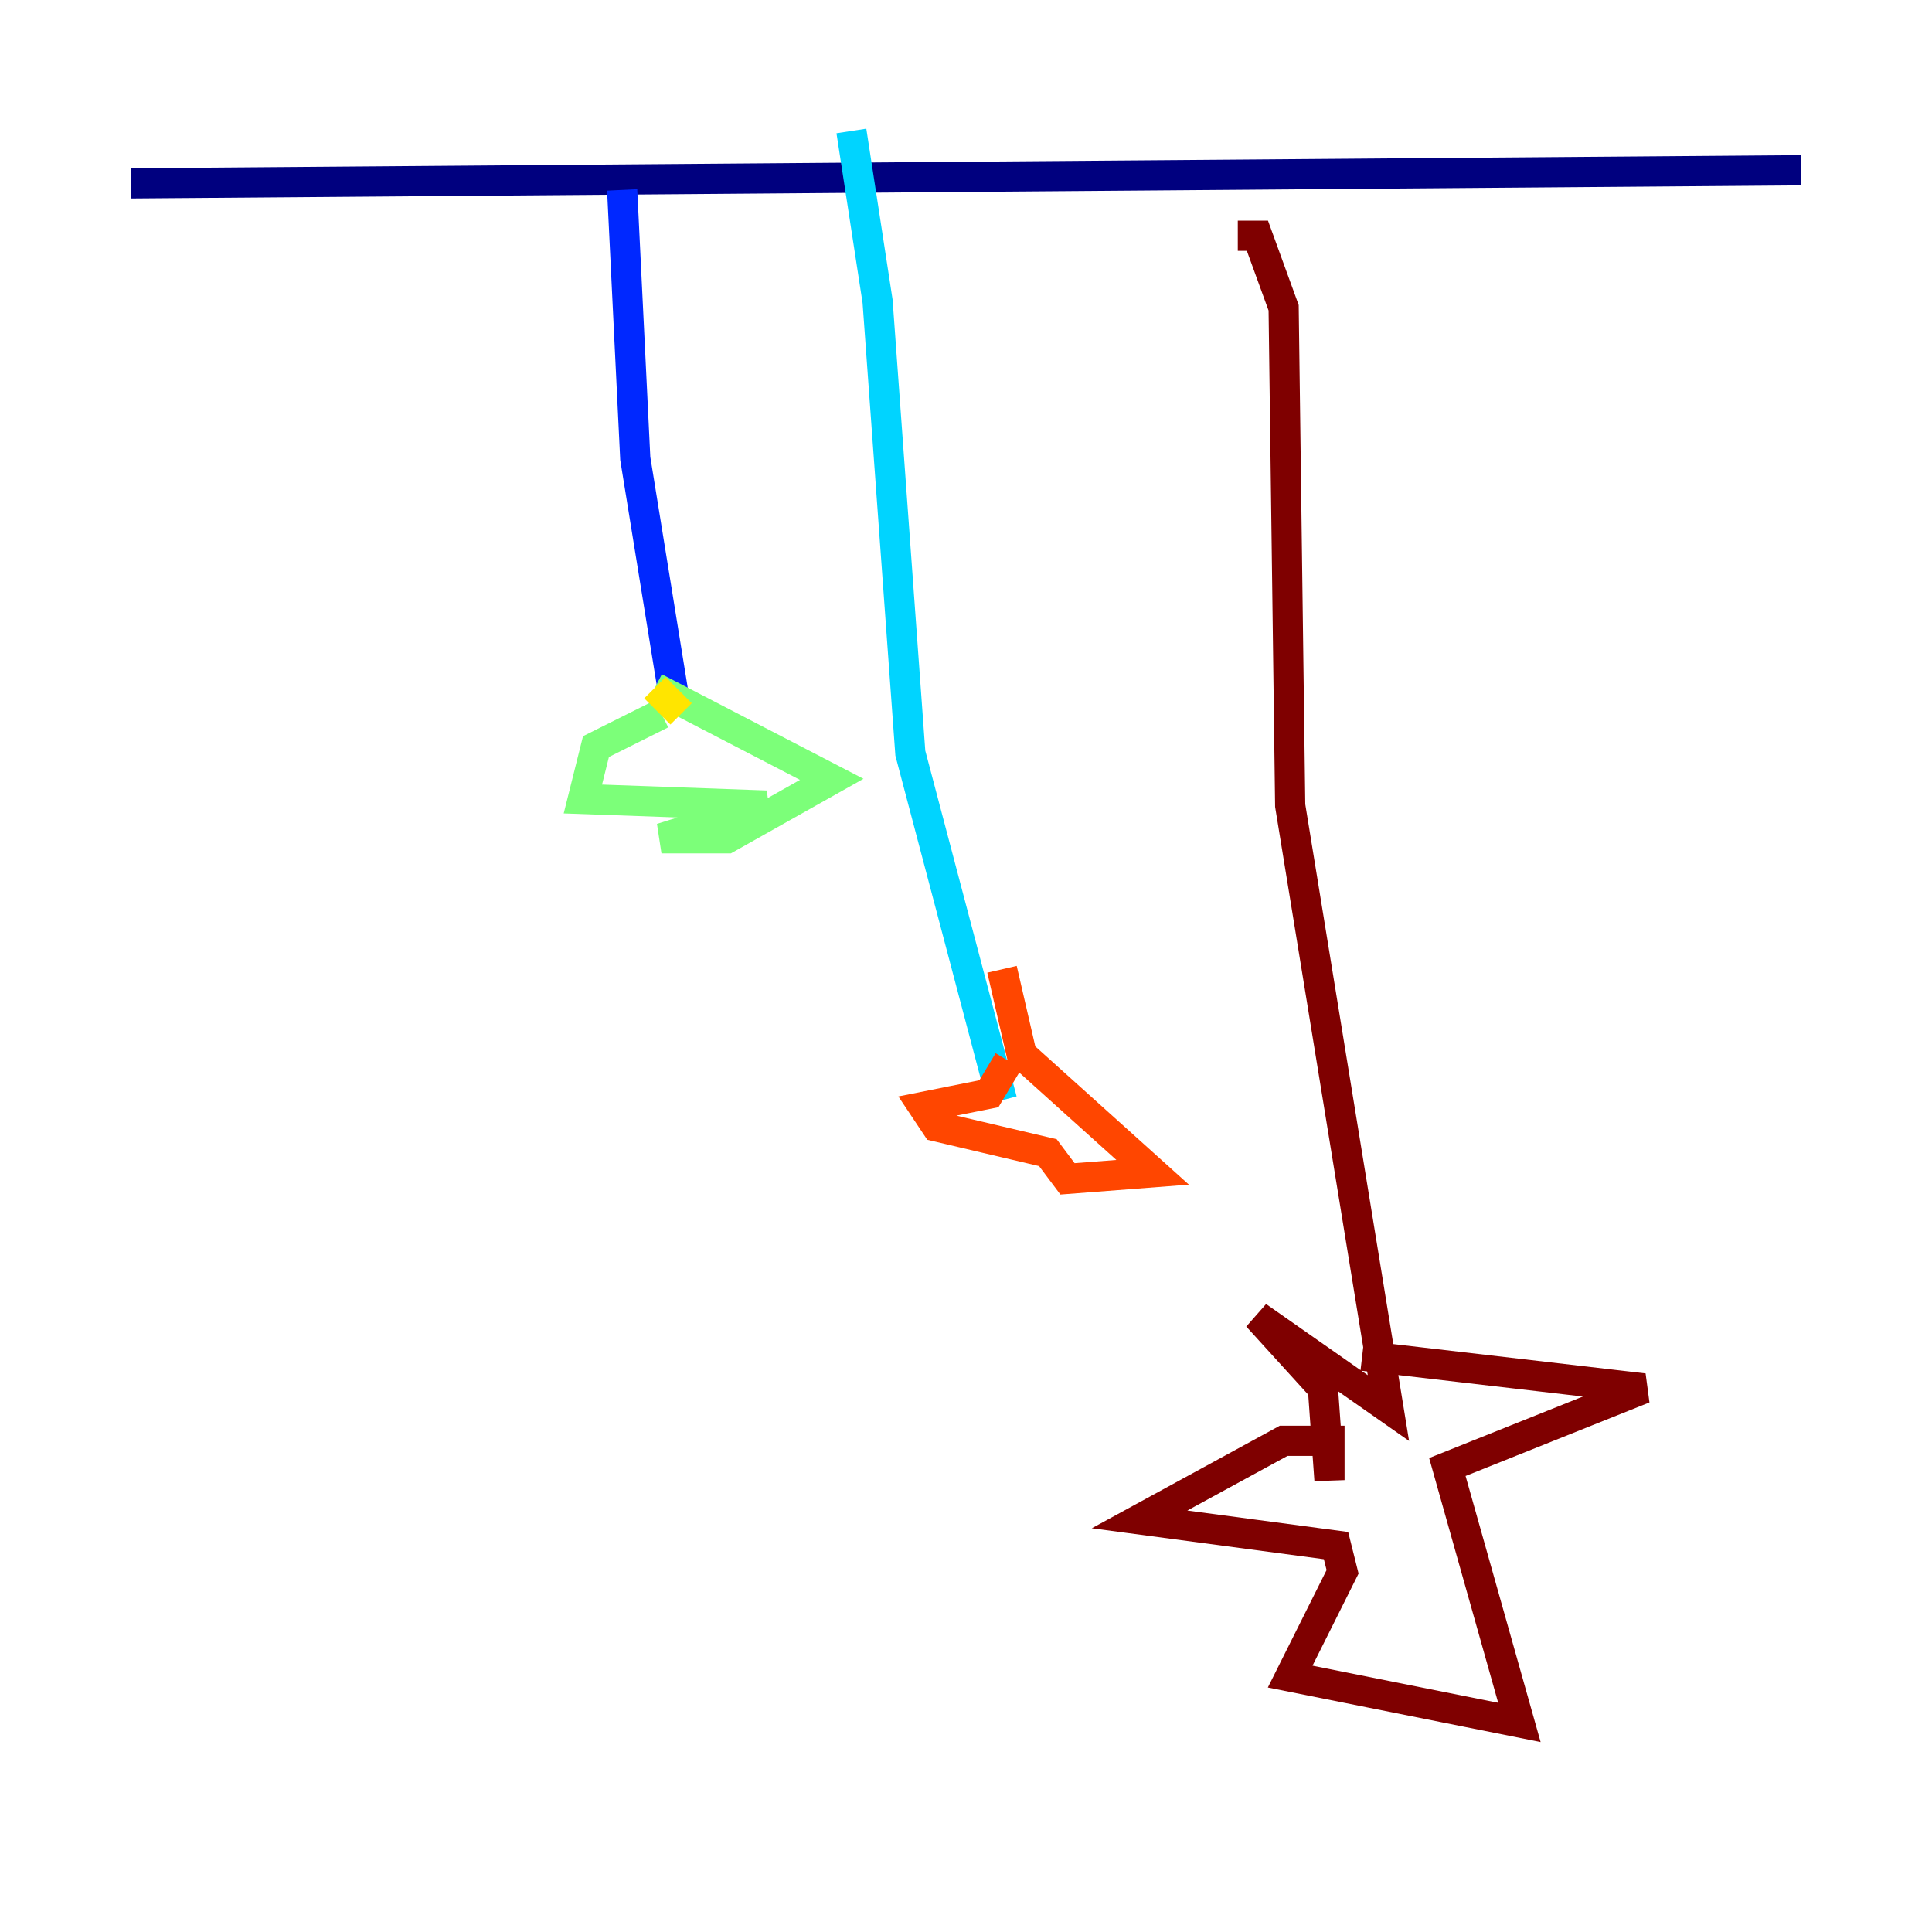 <?xml version="1.0" encoding="utf-8" ?>
<svg baseProfile="tiny" height="128" version="1.2" viewBox="0,0,128,128" width="128" xmlns="http://www.w3.org/2000/svg" xmlns:ev="http://www.w3.org/2001/xml-events" xmlns:xlink="http://www.w3.org/1999/xlink"><defs /><polyline fill="none" points="8.678,12.149 119.322,11.281" stroke="#00007f" stroke-width="2" /><polyline fill="none" points="41.22,12.583 42.088,30.373 44.691,46.427" stroke="#0028ff" stroke-width="2" /><polyline fill="none" points="56.407,8.678 58.142,19.959 60.312,49.898 66.386,72.895" stroke="#00d4ff" stroke-width="2" /><polyline fill="none" points="43.824,47.295 39.485,49.464 38.617,52.936 50.766,53.37 43.824,55.539 48.163,55.539 55.105,51.634 43.39,45.559" stroke="#7cff79" stroke-width="2" /><polyline fill="none" points="43.39,45.559 45.125,47.295" stroke="#ffe500" stroke-width="2" /><polyline fill="none" points="66.82,70.291 65.519,72.461 61.18,73.329 62.047,74.63 69.424,76.366 70.725,78.102 76.366,77.668 67.688,69.858 66.386,64.217" stroke="#ff4600" stroke-width="2" /><polyline fill="none" points="82.007,15.62 83.308,15.62 85.044,20.393 85.478,53.37 91.986,93.288 83.308,87.214 87.647,91.986 88.081,98.061 88.081,95.458 85.044,95.458 75.498,100.664 88.515,102.4 88.949,104.136 85.478,111.078 100.664,114.115 95.891,97.193 108.909,91.986 90.251,89.817" stroke="#7f0000" stroke-width="2" /></svg>